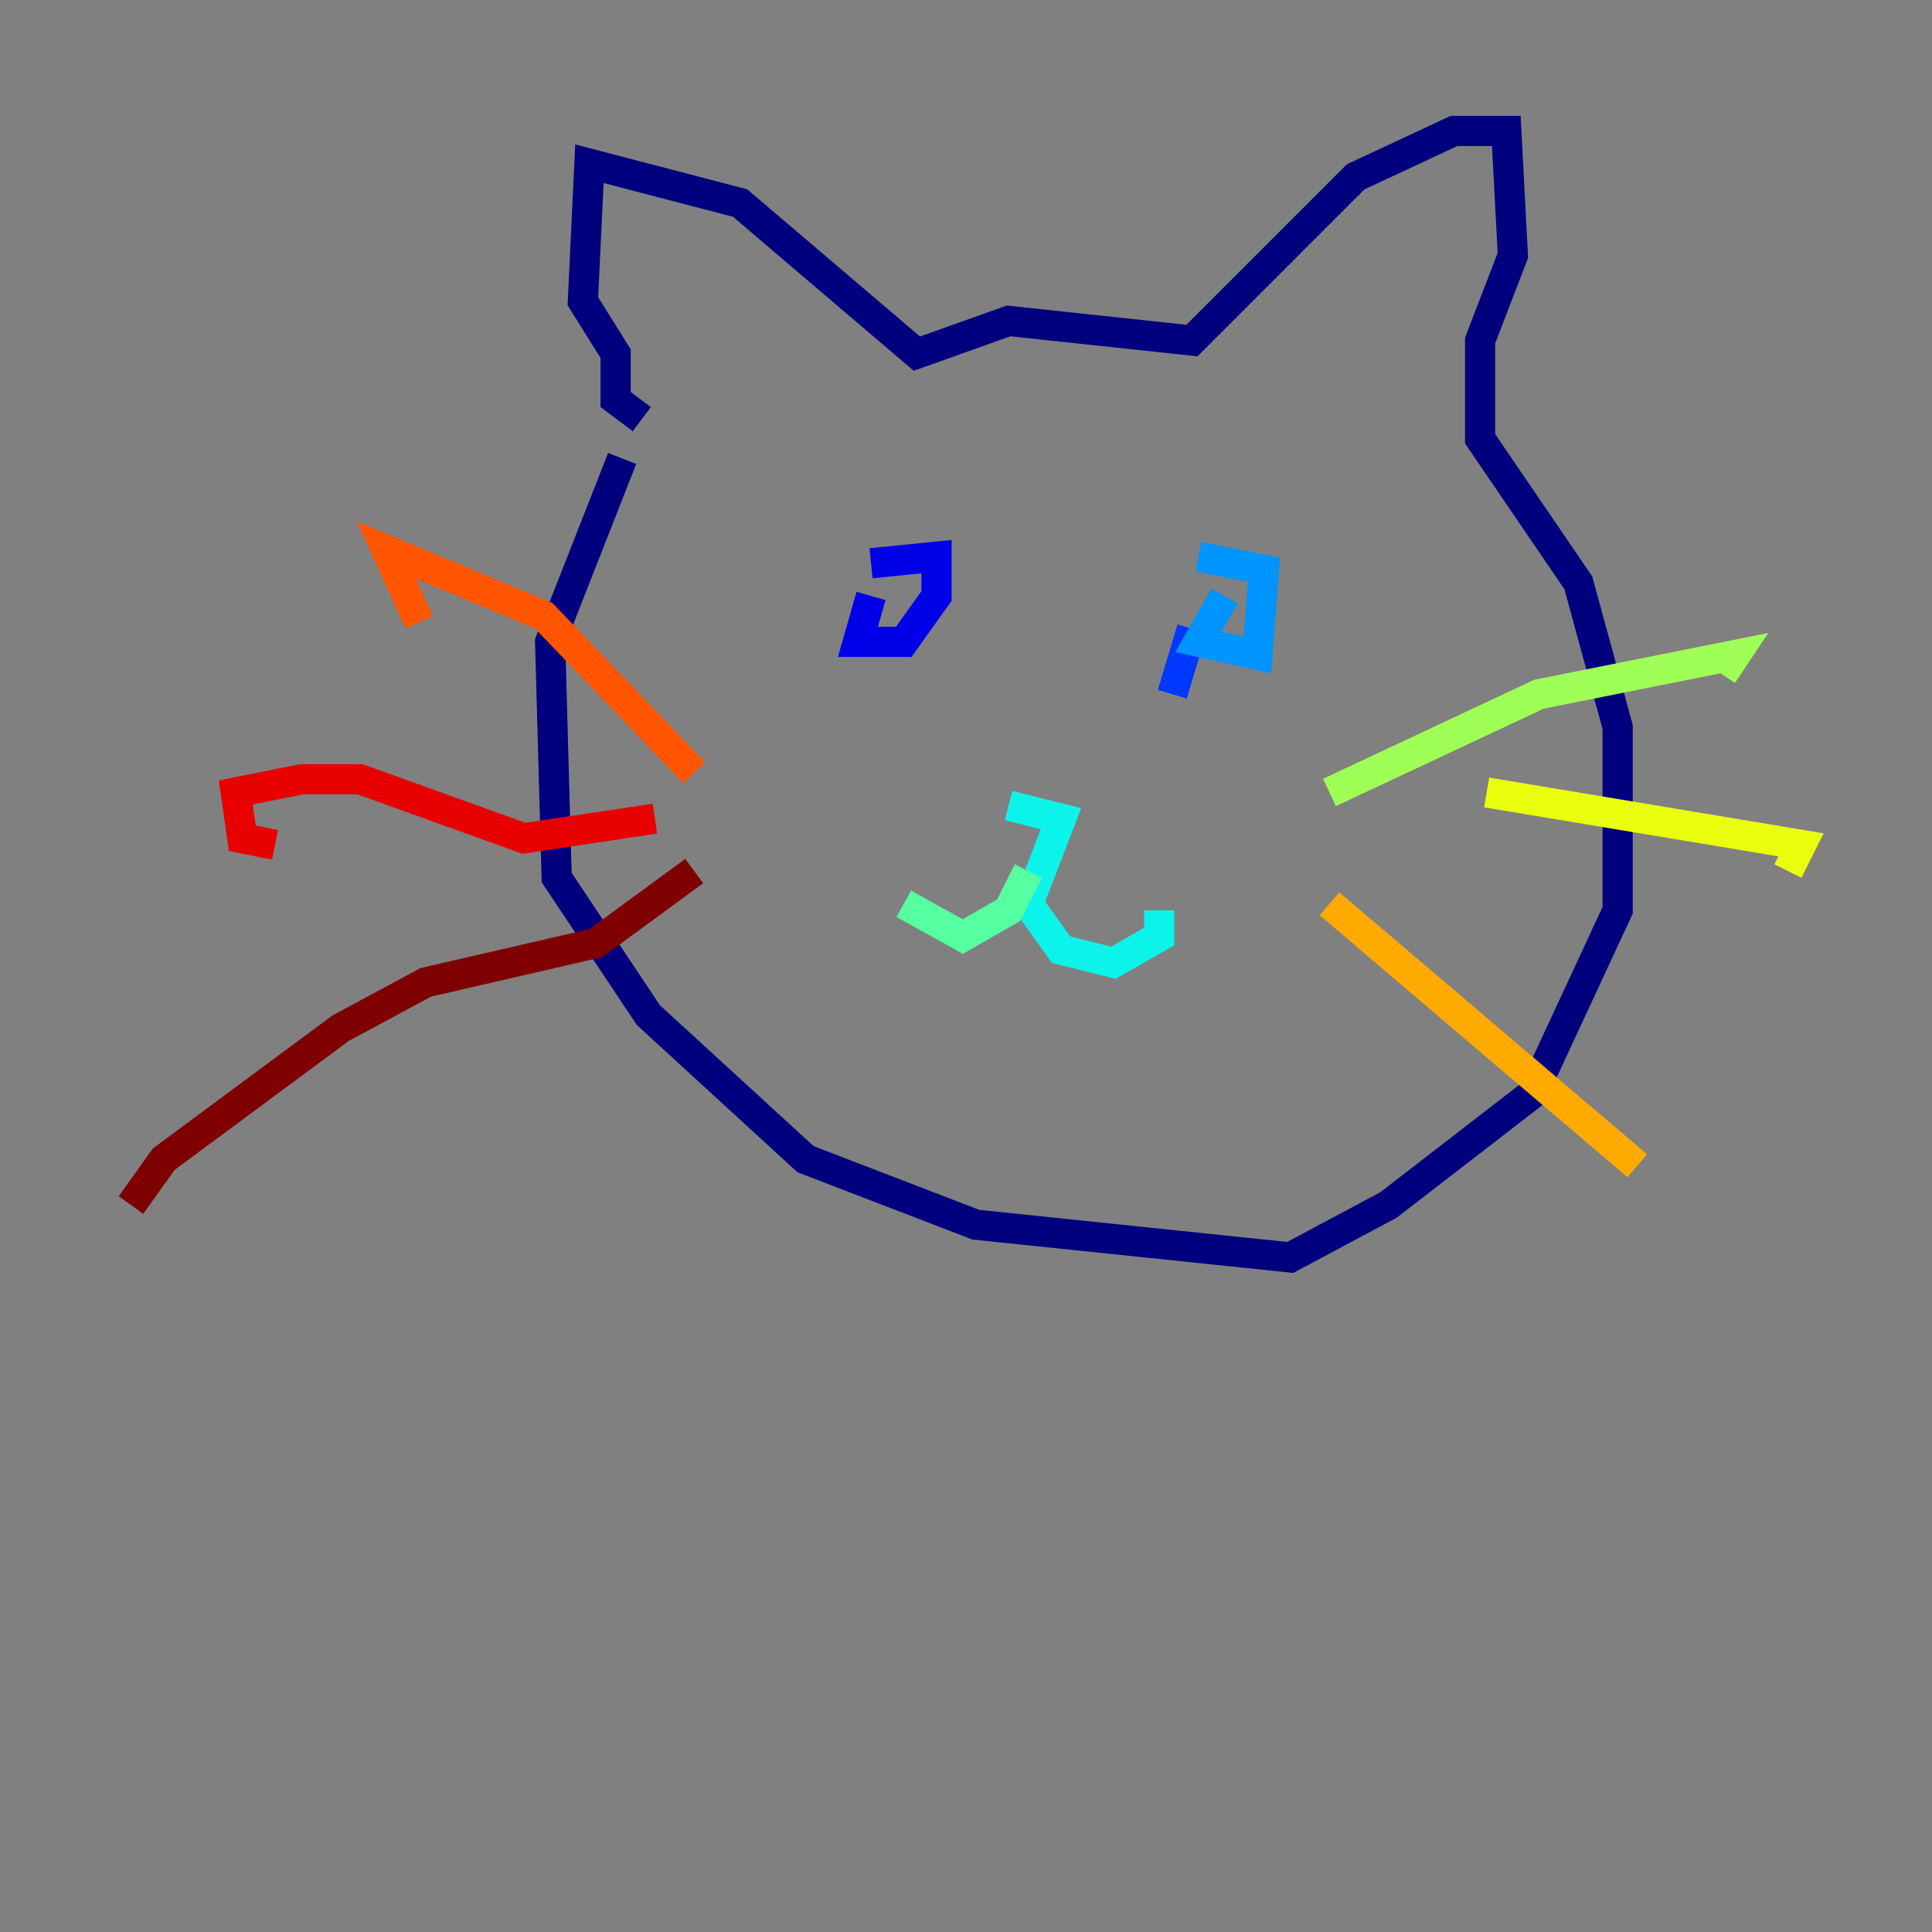 <?xml version="1.0" encoding="utf-8" ?>
<svg baseProfile="tiny" height="128" version="1.2" viewBox="0,0,128,128" width="128" xmlns="http://www.w3.org/2000/svg" xmlns:ev="http://www.w3.org/2001/xml-events" xmlns:xlink="http://www.w3.org/1999/xlink"><rect x="0" y="0" width="128" height="128" fill="#808080" stroke="none"/><defs /><polyline fill="none" points="41.22,30.373 36.447,42.522 36.881,58.142 42.956,67.254 53.37,76.8 64.651,81.139 85.478,83.308 91.986,79.837 101.532,72.461 107.173,60.312 107.173,48.163 104.57,38.617 98.061,29.071 98.061,22.563 100.231,16.922 99.797,8.678 96.325,8.678 89.817,11.715 78.969,22.563 66.82,21.261 60.746,23.43 49.031,13.451 39.051,10.848 38.617,19.959 40.786,23.43 40.786,26.468 42.522,27.77" stroke="#00007f" stroke-width="2" /><polyline fill="none" points="57.709,39.485 56.841,42.522 59.878,42.522 62.047,39.485 62.047,36.881 57.709,37.315" stroke="#0000e8" stroke-width="2" /><polyline fill="none" points="77.668,45.993 78.969,41.654" stroke="#0038ff" stroke-width="2" /><polyline fill="none" points="81.139,39.485 79.403,42.522 83.308,43.39 83.742,37.749 79.403,36.881" stroke="#0094ff" stroke-width="2" /><polyline fill="none" points="66.82,53.37 70.291,54.237 68.122,59.878 70.291,62.915 73.763,63.783 76.8,62.047 76.8,60.312" stroke="#0cf4ea" stroke-width="2" /><polyline fill="none" points="68.122,57.709 66.82,60.312 63.783,62.047 59.878,59.878" stroke="#56ffa0" stroke-width="2" /><polyline fill="none" points="88.081,52.502 101.966,45.993 114.983,43.39 114.115,44.691" stroke="#a0ff56" stroke-width="2" /><polyline fill="none" points="98.495,52.502 119.322,55.973 118.454,57.709" stroke="#eaff0c" stroke-width="2" /><polyline fill="none" points="88.081,59.878 108.475,77.234" stroke="#ffaa00" stroke-width="2" /><polyline fill="none" points="45.993,51.2 36.014,40.786 25.6,36.447 27.77,41.22" stroke="#ff5500" stroke-width="2" /><polyline fill="none" points="43.39,54.237 34.712,55.539 23.864,51.634 19.959,51.634 15.62,52.502 16.054,55.539 18.224,55.973" stroke="#e80000" stroke-width="2" /><polyline fill="none" points="45.993,57.709 39.485,62.481 28.203,65.085 22.563,68.122 10.848,76.8 8.678,79.837" stroke="#7f0000" stroke-width="2" /></svg>
